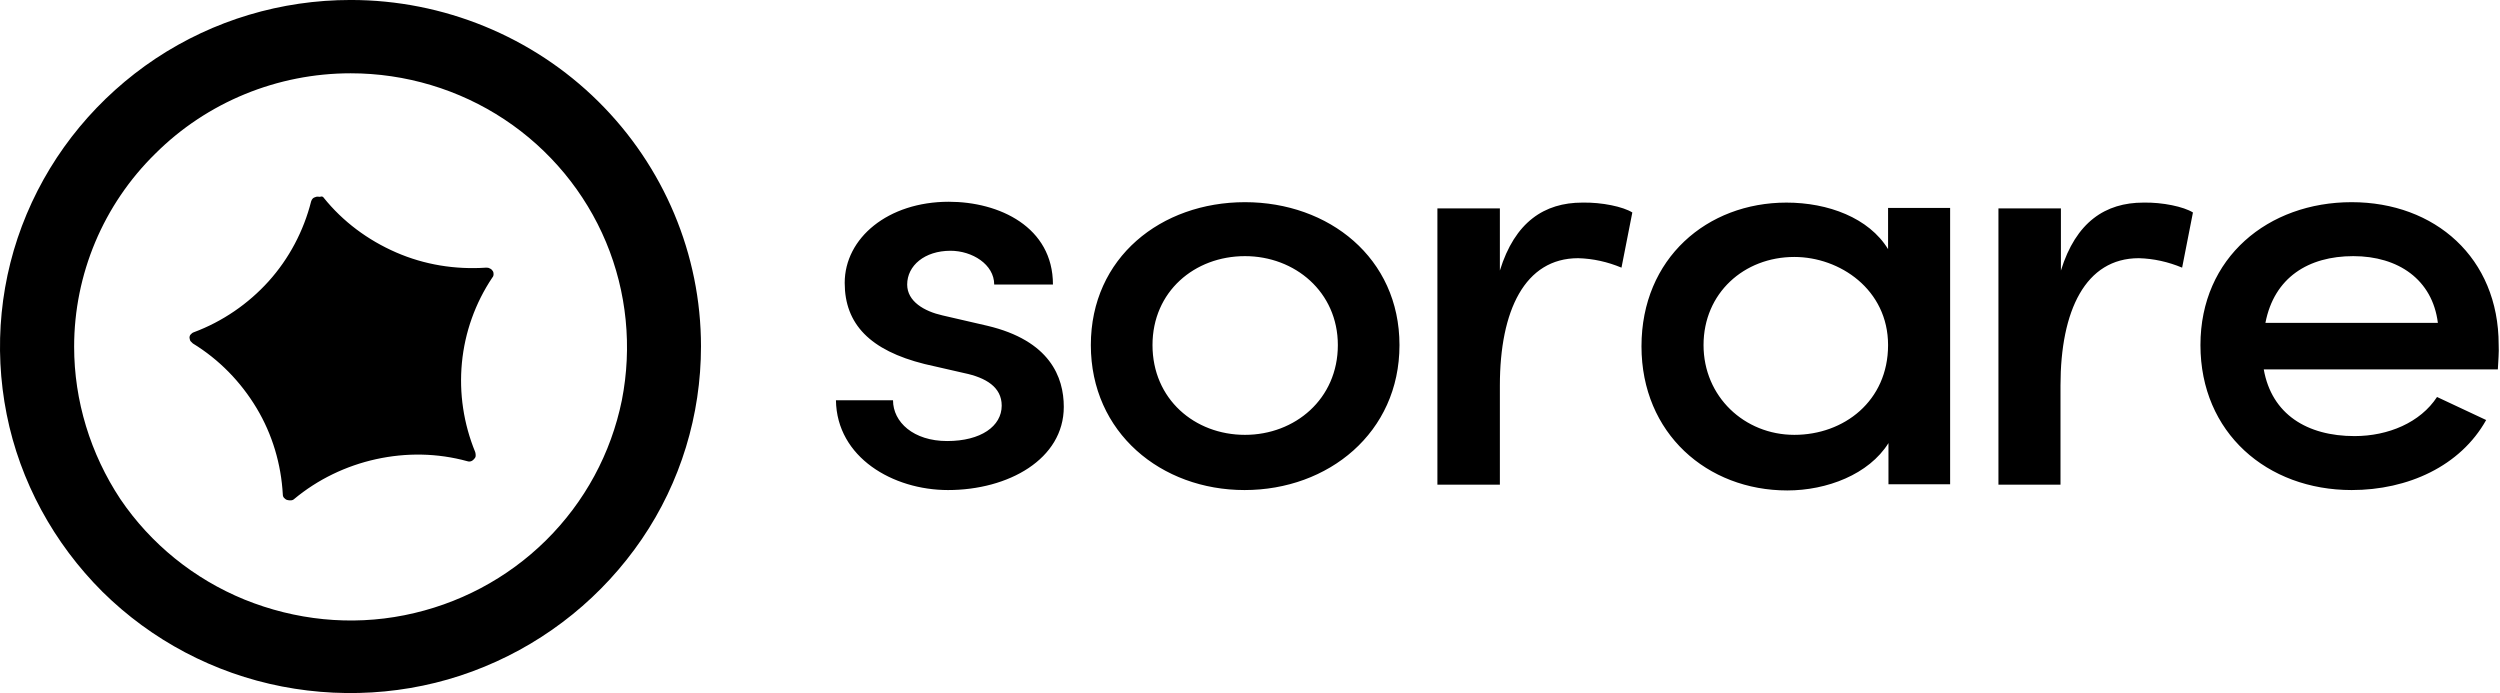 <svg width="101" height="28" viewBox="0 0 101 28" fill="none" xmlns="http://www.w3.org/2000/svg">
<path d="M13.075 7.985C13.849 8.95 14.858 9.699 16.003 10.198C17.147 10.697 18.392 10.897 19.637 10.813C19.688 10.813 19.738 10.813 19.789 10.847C19.839 10.863 19.873 10.897 19.907 10.947C19.94 10.996 19.94 11.046 19.94 11.08C19.94 11.13 19.923 11.18 19.89 11.213C19.2 12.244 18.779 13.425 18.661 14.657C18.544 15.888 18.729 17.119 19.2 18.267C19.217 18.317 19.217 18.367 19.217 18.417C19.217 18.467 19.183 18.517 19.149 18.55C19.116 18.583 19.082 18.616 19.032 18.633C18.981 18.65 18.931 18.65 18.88 18.633C17.669 18.3 16.407 18.284 15.195 18.55C13.983 18.816 12.839 19.365 11.88 20.164C11.846 20.197 11.796 20.214 11.745 20.214C11.695 20.214 11.644 20.214 11.594 20.197C11.543 20.18 11.51 20.147 11.476 20.114C11.443 20.081 11.426 20.031 11.426 19.981C11.358 18.75 11.005 17.552 10.366 16.487C9.726 15.422 8.851 14.524 7.791 13.875C7.757 13.841 7.724 13.808 7.69 13.775C7.673 13.725 7.656 13.675 7.656 13.642C7.656 13.592 7.673 13.542 7.707 13.509C7.741 13.475 7.774 13.442 7.825 13.425C8.986 12.993 10.029 12.277 10.854 11.363C11.678 10.447 12.267 9.333 12.57 8.135C12.587 8.085 12.604 8.052 12.637 8.018C12.671 7.985 12.721 7.968 12.772 7.952C12.822 7.935 12.873 7.952 12.923 7.952C13.007 7.918 13.058 7.952 13.075 7.985ZM14.168 2.961C16.373 2.961 18.544 3.609 20.378 4.824C22.212 6.038 23.642 7.769 24.484 9.782C25.325 11.795 25.544 14.024 25.123 16.171C24.686 18.317 23.625 20.28 22.06 21.828C20.495 23.375 18.51 24.423 16.339 24.855C14.168 25.288 11.931 25.055 9.878 24.223C7.841 23.391 6.091 21.977 4.863 20.164C3.651 18.334 2.995 16.187 2.995 14.008C2.995 11.08 4.173 8.268 6.277 6.205C8.363 4.125 11.207 2.961 14.168 2.961ZM14.168 -0.001C11.358 -0.001 8.632 0.814 6.293 2.362C3.971 3.909 2.154 6.088 1.077 8.651C1.60477e-07 11.213 -0.269 14.024 0.269 16.736C0.808 19.448 2.171 21.944 4.139 23.907C6.125 25.87 8.649 27.201 11.392 27.734C14.135 28.266 16.995 28 19.57 26.935C22.161 25.87 24.366 24.073 25.931 21.778C27.496 19.482 28.32 16.77 28.32 13.991C28.32 10.281 26.823 6.721 24.164 4.092C21.522 1.48 17.921 -0.001 14.168 -0.001ZM33.772 16.171H36.078C36.078 17.052 36.902 17.818 38.265 17.818C39.628 17.818 40.469 17.219 40.469 16.387C40.469 15.638 39.83 15.256 38.955 15.073L37.356 14.707C35.152 14.158 34.126 13.093 34.126 11.429C34.126 9.616 35.876 8.151 38.332 8.151C40.368 8.151 42.539 9.166 42.539 11.496H40.166C40.166 10.68 39.275 10.131 38.4 10.131C37.356 10.131 36.65 10.73 36.65 11.496C36.65 12.178 37.34 12.577 38.08 12.743L39.88 13.159C42.421 13.758 42.977 15.239 42.977 16.437C42.977 18.55 40.739 19.798 38.299 19.798C36.078 19.798 33.806 18.483 33.772 16.171ZM44.07 13.941C44.07 10.398 46.914 8.168 50.297 8.168C53.679 8.168 56.539 10.414 56.539 13.941C56.539 17.485 53.662 19.798 50.28 19.798C46.914 19.798 44.07 17.485 44.07 13.941ZM54.049 13.941C54.049 11.795 52.316 10.348 50.297 10.348C48.26 10.348 46.561 11.778 46.561 13.941C46.561 16.121 48.26 17.568 50.297 17.568C52.316 17.568 54.049 16.121 54.049 13.941ZM65.946 8.584L65.508 10.813C64.953 10.581 64.364 10.447 63.758 10.431C61.604 10.431 60.595 12.544 60.595 15.572V19.581H58.071V8.418H60.595V10.93C61.2 8.967 62.395 8.185 63.926 8.185C64.717 8.168 65.576 8.351 65.946 8.584ZM78.785 8.401V19.565H76.294V17.901C75.504 19.166 73.804 19.814 72.206 19.814C68.975 19.814 66.316 17.518 66.316 13.991C66.316 10.431 68.975 8.185 72.172 8.185C73.855 8.185 75.504 8.8 76.278 10.065V8.401H78.785ZM76.278 13.941C76.278 11.695 74.326 10.381 72.492 10.381C70.455 10.381 68.823 11.845 68.823 13.941C68.823 16.021 70.472 17.568 72.492 17.568C74.494 17.568 76.278 16.204 76.278 13.941ZM88.595 8.584L88.158 10.813C87.602 10.581 87.013 10.447 86.408 10.431C84.254 10.431 83.244 12.544 83.244 15.572V19.581H80.737V8.418H83.261V10.93C83.867 8.967 85.061 8.185 86.593 8.185C87.367 8.168 88.225 8.351 88.595 8.584ZM100.913 14.923H91.456C91.775 16.736 93.206 17.618 95.124 17.618C96.487 17.618 97.783 17.069 98.456 16.038L100.441 16.969C99.398 18.833 97.278 19.798 95.006 19.798C91.59 19.798 88.898 17.485 88.898 13.941C88.898 10.398 91.641 8.168 95.006 8.168C98.372 8.168 100.946 10.414 100.946 13.925C100.963 14.241 100.929 14.573 100.913 14.923ZM98.49 13.043C98.271 11.296 96.891 10.348 95.074 10.348C93.256 10.348 91.876 11.213 91.523 13.043H98.49Z" fill="black"/>
</svg>
